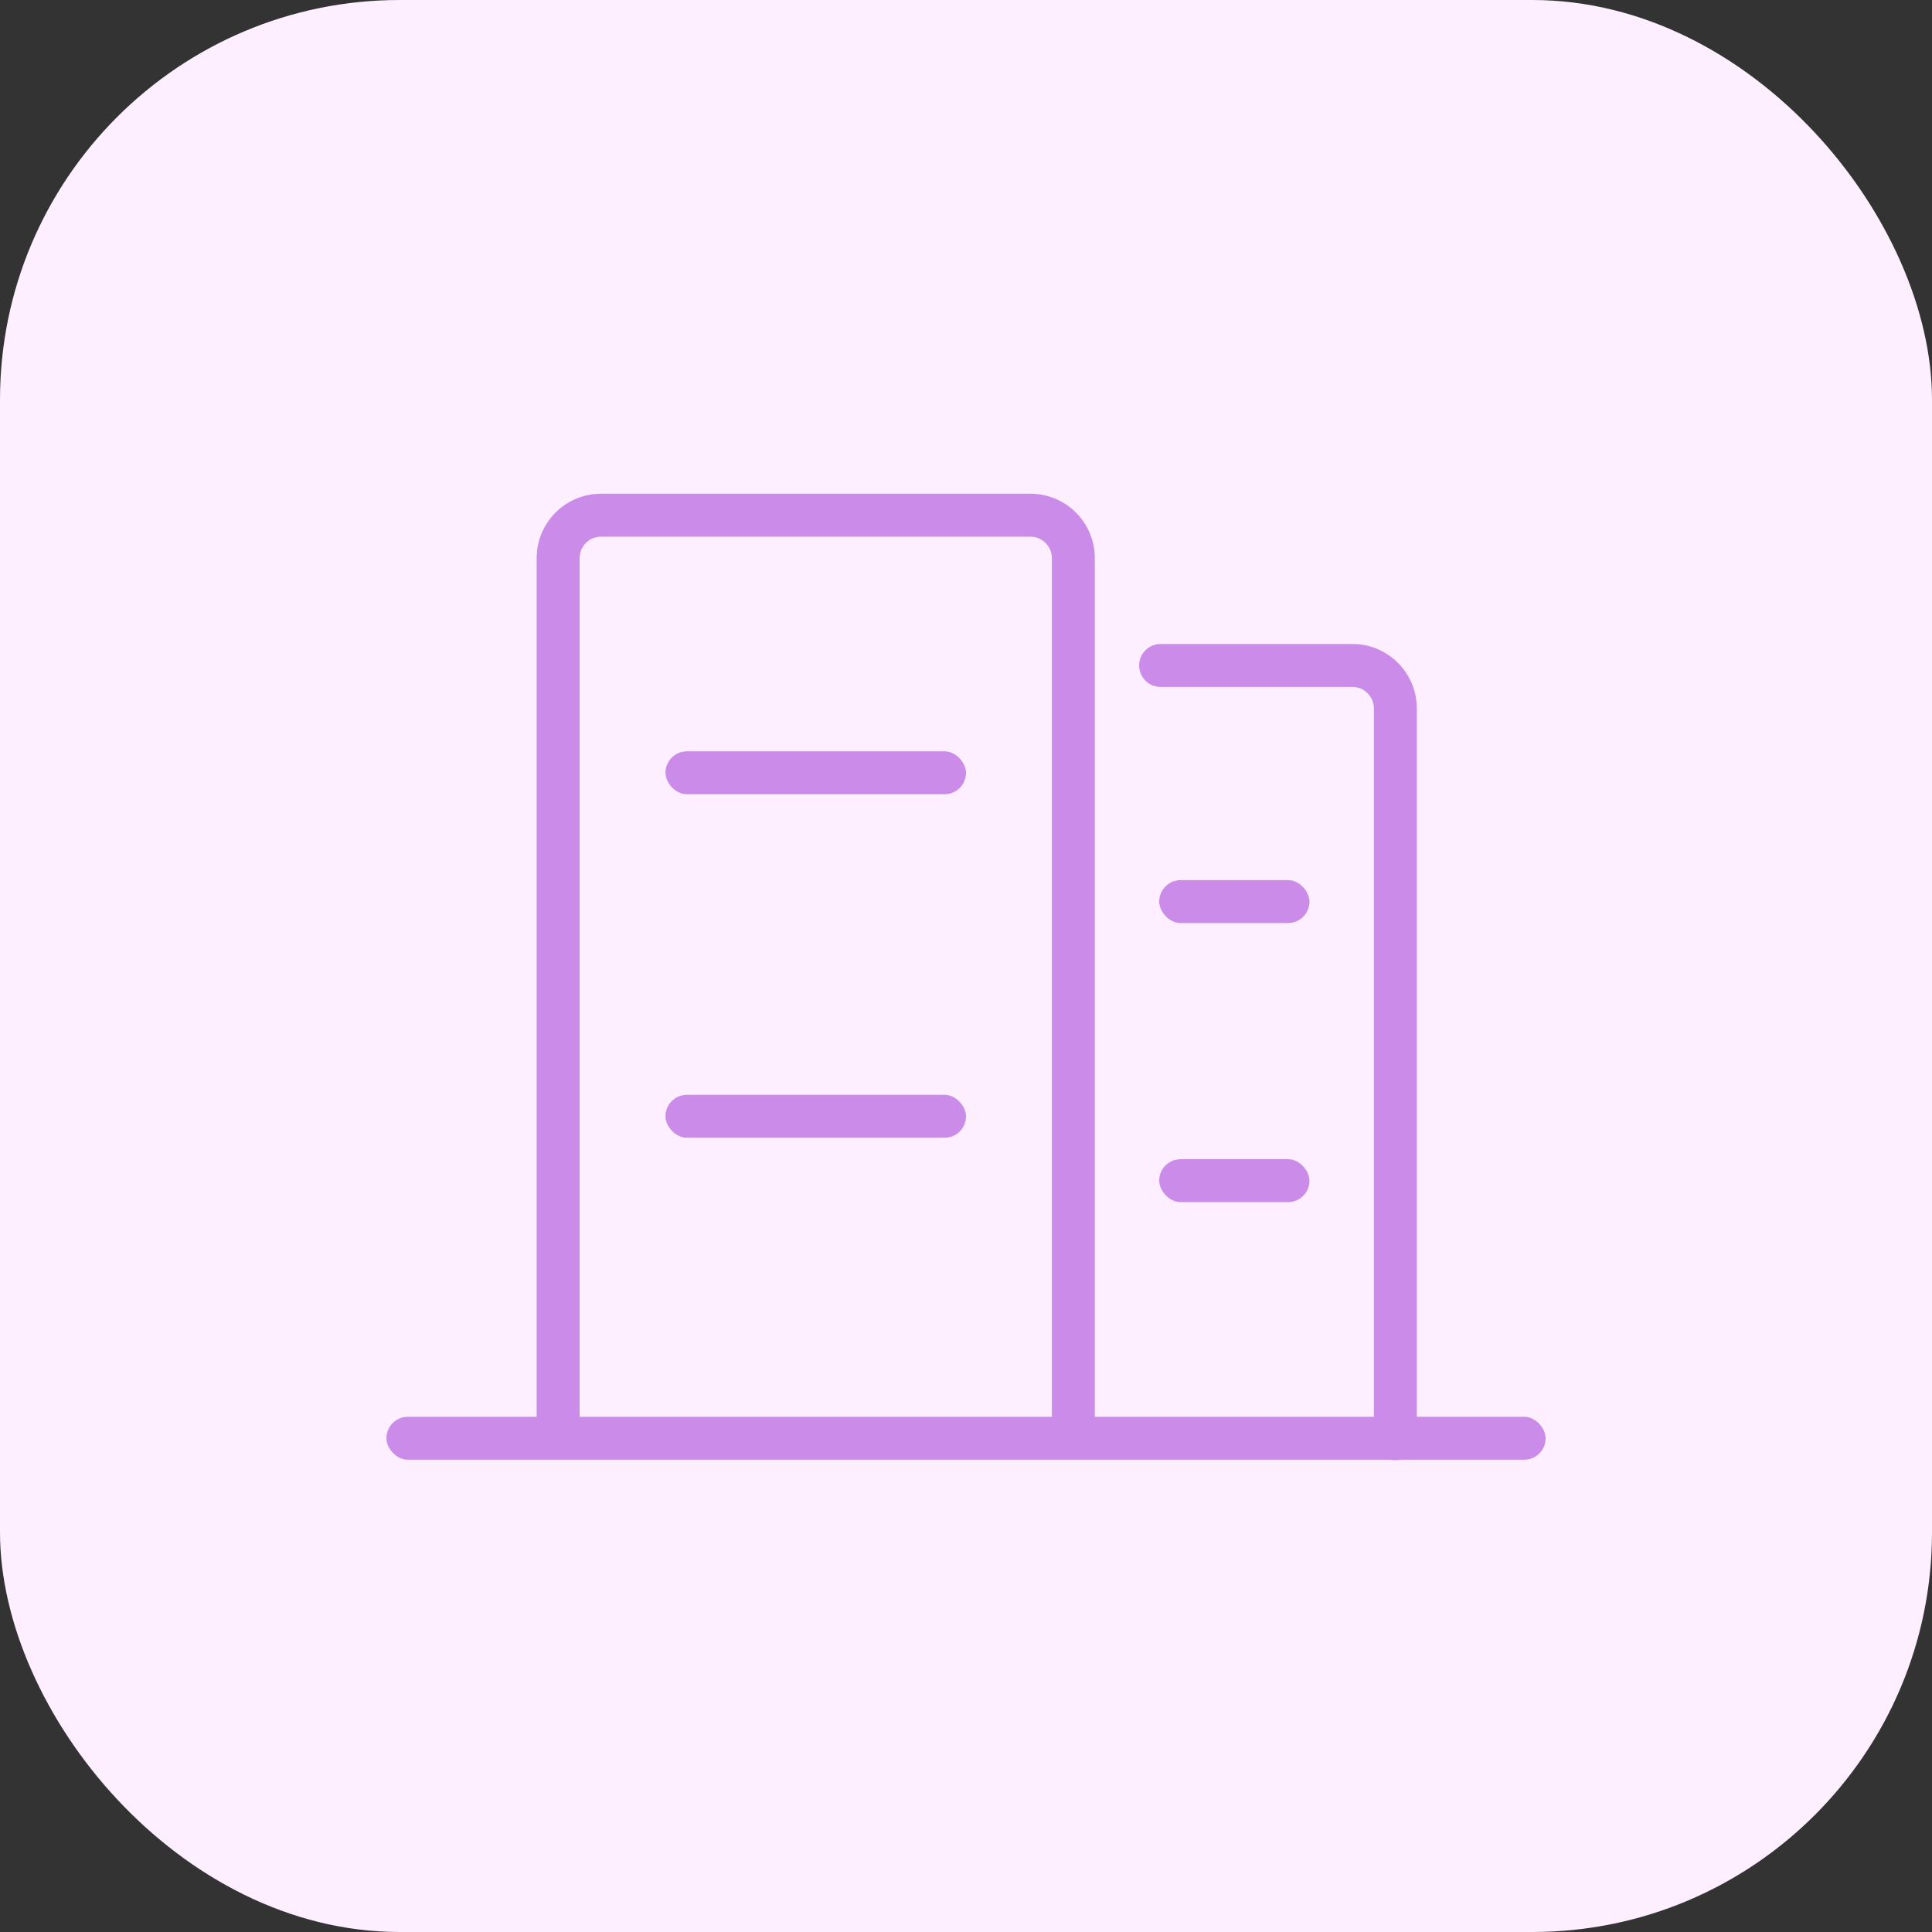 <svg width="58" height="58" viewBox="0 0 58 58" fill="none" xmlns="http://www.w3.org/2000/svg">
<rect x="0" y="0" width="58" height="58" fill="#333333" stroke="none"/>
<rect width="58" height="58" rx="12" fill="#FDEFFF"/>
<rect x="11.6" y="42.533" width="34.8" height="1.289" rx="0.644" fill="#CB8BE9"/>
<rect x="19.978" y="22.555" width="9.022" height="1.289" rx="0.644" fill="#CB8BE9"/>
<rect x="34.8" y="26.422" width="4.511" height="1.289" rx="0.644" fill="#CB8BE9"/>
<rect x="34.8" y="34.8" width="4.511" height="1.289" rx="0.644" fill="#CB8BE9"/>
<rect x="19.978" y="32.867" width="9.022" height="1.289" rx="0.644" fill="#CB8BE9"/>
<path d="M30.933 14.822C31.963 14.822 32.805 15.627 32.864 16.642L32.867 16.756V43.159H31.578V16.756C31.578 16.425 31.329 16.153 31.009 16.116L30.933 16.111H18.045C17.714 16.111 17.442 16.36 17.405 16.68L17.4 16.756V43.242H16.111V16.756C16.111 15.726 16.916 14.884 17.931 14.825L18.045 14.822H30.933Z" fill="#CB8BE9"/>
<path d="M40.6 19.333C41.63 19.333 42.472 20.138 42.53 21.153L42.534 21.267V43.189C42.534 43.545 42.245 43.834 41.889 43.834C41.559 43.834 41.286 43.585 41.249 43.264L41.245 43.189V21.267C41.245 20.936 40.996 20.664 40.675 20.626L40.6 20.622H34.842C34.486 20.622 34.198 20.334 34.198 19.978C34.198 19.647 34.447 19.375 34.767 19.337L34.842 19.333H40.6Z" fill="#CB8BE9"/>
</svg>
